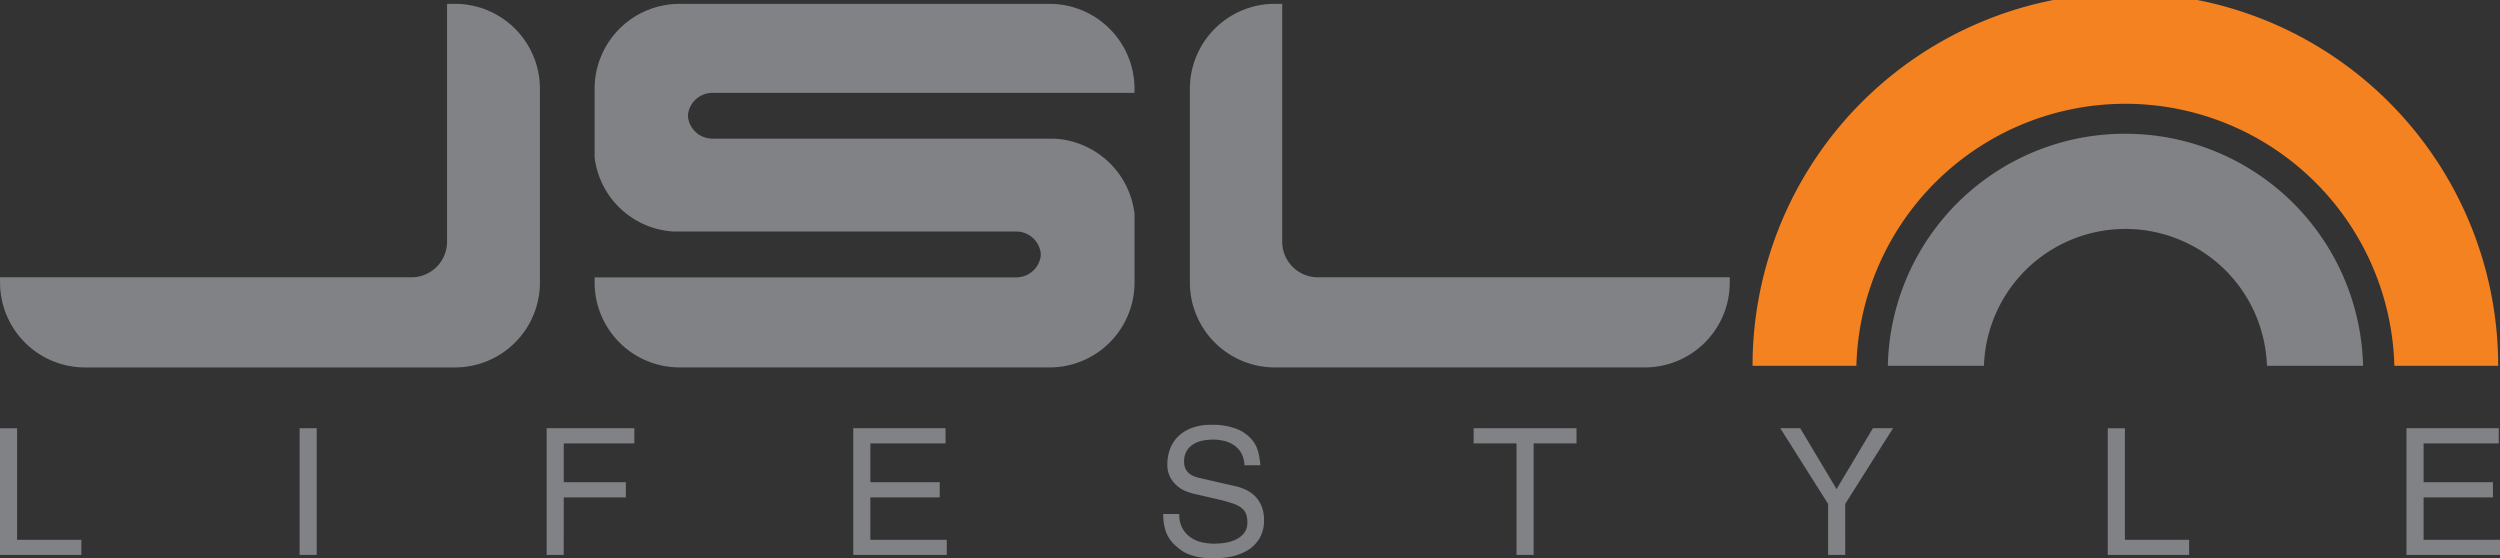 <svg xmlns="http://www.w3.org/2000/svg" width="158.927" height="35.489" viewBox="0 0 158.927 35.489"><rect x="0" y="0" width="158.927" height="35.489" fill="#333333" stroke="none"/><defs><style>.a{fill:#f48220;}.b{fill:#808285;}.c{fill:#fff;}.d{fill:#6b615f;}</style></defs><g transform="translate(0)"><g transform="translate(111.41 0)"><path class="a" d="M796.487,86.36a17.11,17.11,0,0,1,17.1,16.656h6.6a23.7,23.7,0,0,0-47.4,0h6.6a17.109,17.109,0,0,1,17.1-16.656Z" transform="translate(-772.786 -79.762)"/></g><g transform="translate(120.006 8.503)"><path class="b" d="M836.41,127.755a15.069,15.069,0,0,0-15.1,14.751h6.11a9,9,0,0,1,17.99,0h6.111a15.113,15.113,0,0,0-15.106-14.751Z" transform="translate(-821.305 -127.755)"/></g><g transform="translate(37.801 0.244)"><path class="b" d="M385.682,97.181a1.566,1.566,0,0,1-1.537,1.348H357.324v.333a5.4,5.4,0,0,0,5.391,5.391h23.54a5.4,5.4,0,0,0,5.391-5.391V94.494a5.412,5.412,0,0,0-5.14-4.784H364.8a1.566,1.566,0,0,1-1.537-1.348v-.217A1.566,1.566,0,0,1,364.8,86.8h26.845v-.267a5.4,5.4,0,0,0-5.391-5.391h-23.54a5.4,5.4,0,0,0-5.391,5.391V90.9a5.367,5.367,0,0,0,5.056,4.715h21.765a1.566,1.566,0,0,1,1.537,1.348v.217Z" transform="translate(-357.324 -81.14)"/></g><g transform="translate(72.122 13.586)"><path class="c" d="M551.039,156.442v0Z" transform="translate(-551.039 -156.442)"/></g><g transform="translate(37.8 9.998)"><path class="d" d="M357.318,136.211v0Z" transform="translate(-357.317 -136.19)"/></g><g transform="translate(0.003 0.244)"><path class="b" d="M170.141,98.524H143.983v.339a5.4,5.4,0,0,0,5.39,5.391h23.54a5.4,5.4,0,0,0,5.391-5.391V86.531a5.4,5.4,0,0,0-5.391-5.391H172.4V96.263a2.263,2.263,0,0,1-2.261,2.261Z" transform="translate(-143.983 -81.14)"/></g><g transform="translate(75.643 0.244)"><path class="b" d="M576.78,96.263V81.14H576.3a5.4,5.4,0,0,0-5.39,5.391V98.862a5.4,5.4,0,0,0,5.39,5.391h23.54a5.4,5.4,0,0,0,5.391-5.391v-.339H579.04a2.263,2.263,0,0,1-2.261-2.261Z" transform="translate(-570.911 -81.14)"/></g><g transform="translate(0 27.009)"><path class="b" d="M145.057,240.5h4.083v.965h-5.171v-8.054h1.088Z" transform="translate(-143.969 -233.195)"/><path class="b" d="M252.554,241.462h-1.088v-8.054h1.088Z" transform="translate(-232.42 -233.195)"/><path class="b" d="M341.186,241.462H340.1v-8.054h5.575v.965h-4.487v2.468h3.948v.965h-3.948Z" transform="translate(-305.349 -233.195)"/><path class="b" d="M456.072,241.462h-5.945v-8.054h5.866v.965h-4.779v2.468h4.409v.965h-4.409V240.5h4.857Z" transform="translate(-395.884 -233.195)"/><path class="b" d="M566.52,234.774a1.686,1.686,0,0,0-.208-.785,1.532,1.532,0,0,0-.471-.5,1.878,1.878,0,0,0-.633-.269,3.118,3.118,0,0,0-.684-.078,3.683,3.683,0,0,0-.578.05,1.872,1.872,0,0,0-.6.2,1.346,1.346,0,0,0-.471.427,1.266,1.266,0,0,0-.19.735.987.987,0,0,0,.084.432.907.907,0,0,0,.219.292,1.039,1.039,0,0,0,.3.185,2.63,2.63,0,0,0,.348.112l2.3.527a3.229,3.229,0,0,1,.729.258,1.964,1.964,0,0,1,.578.432,1.988,1.988,0,0,1,.381.623,2.314,2.314,0,0,1,.14.841,2.19,2.19,0,0,1-.3,1.189,2.235,2.235,0,0,1-.763.746,3.259,3.259,0,0,1-1.021.387,5.665,5.665,0,0,1-2.03.039,3.436,3.436,0,0,1-.685-.191,2.272,2.272,0,0,1-.471-.253,3.643,3.643,0,0,1-.32-.258,2.221,2.221,0,0,1-.667-.97,3.669,3.669,0,0,1-.151-1.071h1.021a1.834,1.834,0,0,0,.2.908,1.684,1.684,0,0,0,.522.578,2.054,2.054,0,0,0,.712.308,3.505,3.505,0,0,0,.785.09,4.97,4.97,0,0,0,.661-.05,2.462,2.462,0,0,0,.69-.2,1.5,1.5,0,0,0,.539-.409,1.063,1.063,0,0,0,.219-.7,1.493,1.493,0,0,0-.084-.533.887.887,0,0,0-.281-.376,1.818,1.818,0,0,0-.527-.274q-.331-.118-.824-.241l-1.649-.381a3.953,3.953,0,0,1-.493-.151,2,2,0,0,1-.561-.32,1.908,1.908,0,0,1-.466-.555,1.728,1.728,0,0,1-.2-.87,2.761,2.761,0,0,1,.157-.92,2.165,2.165,0,0,1,.494-.8,2.473,2.473,0,0,1,.864-.561,3.353,3.353,0,0,1,1.256-.213,4.177,4.177,0,0,1,1.671.275,2.455,2.455,0,0,1,.937.673,2.024,2.024,0,0,1,.415.842,5.516,5.516,0,0,1,.117.779Z" transform="translate(-487.41 -232.206)"/><path class="b" d="M672.717,233.408h6.539v.965h-2.725v7.089h-1.088v-7.089h-2.726Z" transform="translate(-579.037 -233.195)"/><path class="b" d="M786.874,241.462h-1.088V238.22l-3.04-4.812h1.267l2.311,3.87,2.31-3.87h1.279l-3.04,4.812Z" transform="translate(-669.572 -233.195)"/><path class="b" d="M901.336,240.5h4.083v.965h-5.171v-8.054h1.088Z" transform="translate(-766.255 -233.195)"/><path class="b" d="M1013.373,241.462h-5.945v-8.054h5.866v.965h-4.778v2.468h4.408v.965h-4.408V240.5h4.857Z" transform="translate(-854.446 -233.195)"/></g></g></svg>